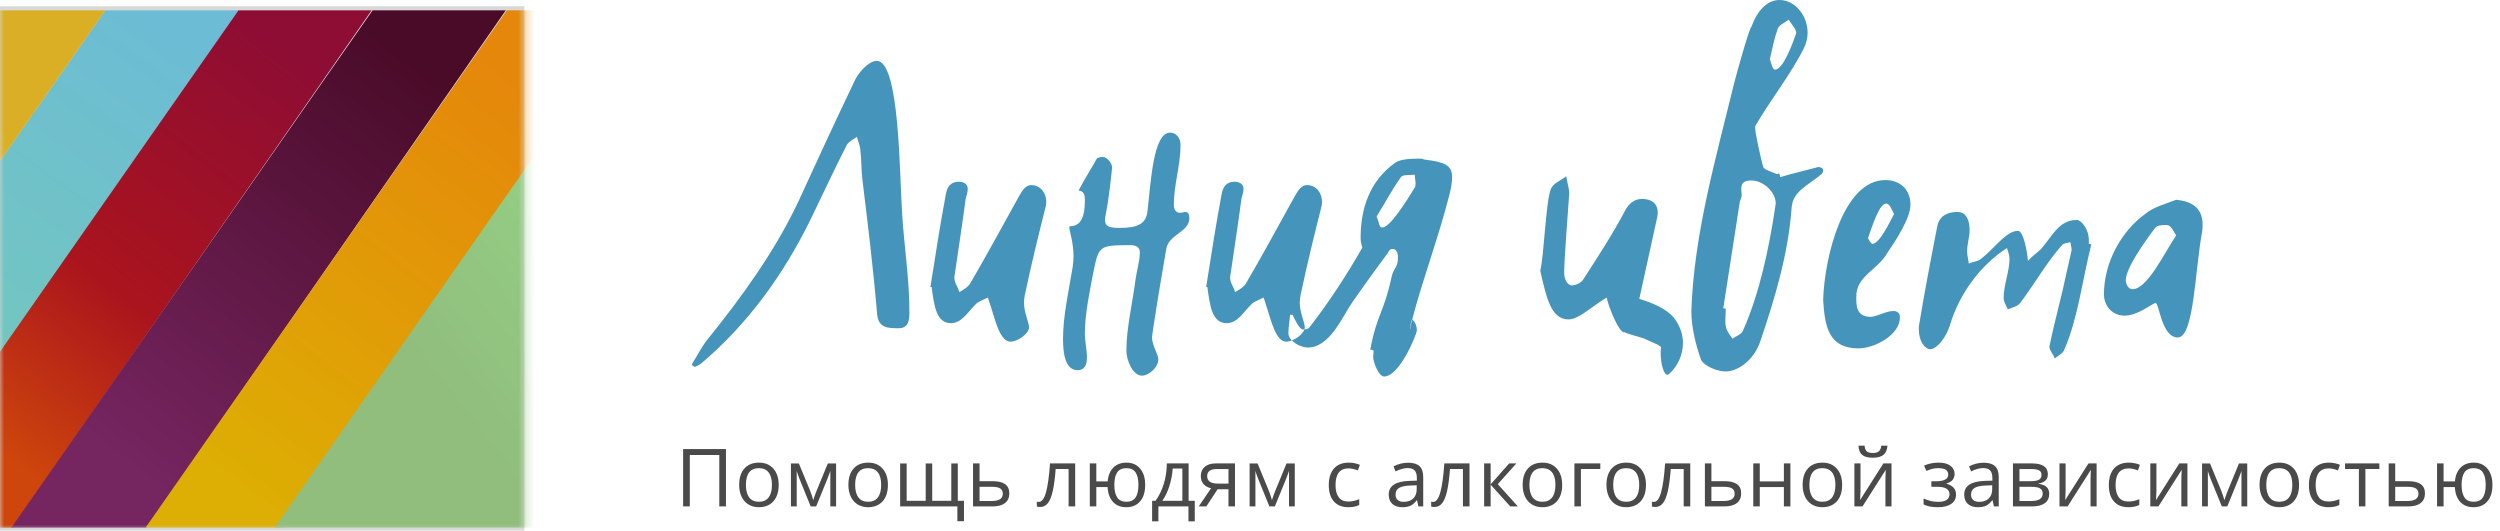 <?xml version="1.0" encoding="UTF-8"?>
<svg width="311px" height="66px" viewBox="0 0 311 66" version="1.1" xmlns="http://www.w3.org/2000/svg" xmlns:xlink="http://www.w3.org/1999/xlink">
    <!-- Generator: Sketch 45 (43475) - http://www.bohemiancoding.com/sketch -->
    <title>Group</title>
    <desc>Created with Sketch.</desc>
    <defs>
        <rect id="path-1" x="0" y="0" width="65.23" height="65.23"></rect>
        <linearGradient x1="28.368%" y1="81.224%" x2="83.565%" y2="1.531%" id="linearGradient-3">
            <stop stop-color="#75CAB7" offset="0%"></stop>
            <stop stop-color="#6CBCD5" offset="100%"></stop>
        </linearGradient>
        <linearGradient x1="23.943%" y1="84.882%" x2="82.345%" y2="7.304%" id="linearGradient-4">
            <stop stop-color="#CE460C" offset="0%"></stop>
            <stop stop-color="#AA141D" offset="40.35%"></stop>
            <stop stop-color="#8E0D34" offset="100%"></stop>
        </linearGradient>
        <linearGradient x1="22.611%" y1="87.425%" x2="80.21%" y2="9.3%" id="linearGradient-5">
            <stop stop-color="#752560" offset="0%"></stop>
            <stop stop-color="#4A0B28" offset="100%"></stop>
        </linearGradient>
        <linearGradient x1="19.207%" y1="92.599%" x2="76.576%" y2="14.389%" id="linearGradient-6">
            <stop stop-color="#DDAE03" offset="0%"></stop>
            <stop stop-color="#E5870B" offset="100%"></stop>
        </linearGradient>
        <linearGradient x1="1.189%" y1="49.071%" x2="58.484%" y2="4.647%" id="linearGradient-7">
            <stop stop-color="#F4DC3E" offset="0%"></stop>
            <stop stop-color="#DAAF25" offset="100%"></stop>
        </linearGradient>
        <linearGradient x1="61.675%" y1="87.025%" x2="114.928%" y2="27.919%" id="linearGradient-8">
            <stop stop-color="#91BE7D" offset="0%"></stop>
            <stop stop-color="#95D888" offset="100%"></stop>
        </linearGradient>
    </defs>
    <g id="Page-1" stroke="none" stroke-width="1" fill="none" fill-rule="evenodd">
        <g id="Custom-Preset-Copy" transform="translate(-504, -182)">
            <g id="Group" transform="translate(504, 182)">
                <g id="color-line" transform="translate(0, 0.77)">
                    <mask id="mask-2" fill="white">
                        <use xlink:href="#path-1"></use>
                    </mask>
                    <use id="Mask" fill="#D8D8D8" xlink:href="#path-1"></use>
                    <g mask="url(#mask-2)" id="Shape" fill-rule="nonzero">
                        <g transform="translate(-31.844, 0.514)">
                            <polygon fill="url(#linearGradient-3)" points="0 64.356 44.942 0 61.506 0 16.821 64.356"></polygon>
                            <polygon fill="url(#linearGradient-4)" points="16.564 64.356 61.506 0 78.07 0 33.385 64.356"></polygon>
                            <polygon fill="url(#linearGradient-5)" points="33.257 64.356 78.198 0 94.763 0 50.078 64.356"></polygon>
                            <polygon fill="url(#linearGradient-6)" points="49.949 64.356 94.891 0 110.942 0 66.77 64.356"></polygon>
                            <polygon fill="url(#linearGradient-7)" points="0 0 44.942 0 0 64.356"></polygon>
                            <polygon fill="url(#linearGradient-8)" points="110.942 64.356 66 64.356 110.942 0"></polygon>
                        </g>
                    </g>
                </g>
                <path d="M86.031,45.374 C86.24,45.53 86.344,45.635 86.449,45.635 C86.762,45.53 86.971,45.374 87.232,45.217 C93.08,40.257 97.466,34.148 100.808,27.36 C102.322,24.227 103.784,21.094 105.35,18.014 C105.611,17.596 106.238,17.283 106.603,17.022 C106.708,17.492 106.969,18.014 107.021,18.588 C107.178,19.789 107.125,21.094 107.282,22.347 C107.961,27.882 108.64,33.417 109.11,39.056 C109.266,40.831 110.467,40.831 111.825,40.831 C113.078,40.831 113.13,39.682 113.13,38.795 C113.13,34.774 112.503,30.806 112.242,26.838 C111.877,21.46 111.929,7.571 109.057,7.571 C108.117,7.571 106.708,8.981 106.133,10.443 C103.836,15.246 101.591,20.102 99.346,25.01 C96.369,31.328 92.297,36.915 87.963,42.293 C87.232,43.233 86.658,44.382 86.031,45.374 Z M115.741,35.714 L115.897,35.714 C116.211,38.168 116.524,40.204 118.299,40.204 C119.709,40.204 120.44,38.69 121.536,37.698 C121.902,37.437 122.476,37.228 122.894,37.019 L123.364,38.481 C123.834,39.891 124.408,42.502 125.713,42.502 C126.601,42.502 128.011,41.51 128.011,40.727 C128.011,40.1 127.384,38.899 127.384,37.646 C127.384,37.333 127.436,37.019 127.489,36.706 C128.272,32.999 129.16,29.344 130.099,25.637 C130.152,25.428 130.152,25.271 130.152,25.063 C130.152,24.123 129.525,23.026 128.272,23.026 C127.593,23.026 127.175,23.705 126.81,24.332 C124.774,27.986 122.842,31.589 120.701,35.244 C120.44,35.714 119.866,36.027 119.343,36.341 C119.187,35.714 118.717,35.192 118.717,34.513 C119.187,31.224 119.709,27.986 120.127,24.749 C120.231,24.332 120.388,23.914 120.388,23.496 C120.388,23.078 120.127,22.608 119.239,22.608 C118.299,22.608 117.829,23.235 117.673,24.123 C116.942,27.986 116.367,31.798 115.741,35.714 Z M147.382,26.368 C147.173,26.42 146.964,26.472 146.808,26.472 C146.286,26.472 146.025,26.107 146.025,25.428 C146.025,23.026 146.86,20.52 146.86,18.014 C146.86,17.126 146.286,16.499 145.555,16.499 C143.414,16.499 143.153,22.974 142.735,26.368 C142.526,27.934 141.378,28.352 139.289,28.352 C138.036,28.352 137.462,28.195 137.462,27.36 C137.462,27.151 137.514,26.89 137.566,26.629 C137.931,24.749 138.14,22.817 138.349,20.833 C138.349,20.311 137.723,19.528 137.2,19.528 C136.939,19.528 136.678,19.58 136.469,19.685 C135.791,20.938 134.955,22.191 134.172,23.705 C134.746,23.757 134.955,24.123 134.955,24.801 C134.955,25.846 134.955,28.143 133.128,28.143 C133.076,28.143 133.023,28.195 133.023,28.3 C133.023,28.717 133.545,30.127 133.545,31.902 C133.545,32.32 133.493,32.79 133.441,33.208 C132.971,36.132 132.24,39.265 132.24,42.136 C132.24,43.964 132.501,46.052 134.068,46.052 C134.903,46.052 135.216,45.426 135.216,44.434 C135.216,43.546 134.955,42.397 134.955,41.562 C134.955,39.108 135.53,36.393 136,33.939 C136.678,30.545 136.783,30.545 140.281,30.493 L140.542,30.493 C141.378,30.493 141.795,30.754 141.795,31.433 C141.795,32.477 141.378,33.782 141.221,35.035 C140.855,37.855 140.124,40.831 140.124,43.651 C140.124,44.799 140.908,46.731 142.056,46.731 C142.892,46.731 144.093,45.739 144.093,44.695 C144.093,44.068 143.309,42.972 143.309,41.928 C143.309,41.771 143.362,41.666 143.362,41.51 C143.884,38.011 144.458,34.513 145.085,30.963 C145.398,29.135 147.956,28.874 147.956,27.151 C147.956,26.681 147.8,26.368 147.487,26.368 L147.382,26.368 Z M150.045,35.714 C150.672,31.798 151.246,27.986 151.977,24.123 C152.134,23.235 152.603,22.608 153.543,22.608 C154.431,22.608 154.692,23.078 154.692,23.496 C154.692,23.914 154.535,24.332 154.431,24.749 C154.013,27.986 153.491,31.224 153.021,34.513 C153.021,35.192 153.491,35.714 153.648,36.341 C154.17,36.027 154.744,35.714 155.005,35.244 C157.146,31.589 159.078,27.986 161.114,24.332 C161.48,23.705 161.897,23.026 162.576,23.026 C163.829,23.026 164.456,24.123 164.456,25.063 C164.456,25.271 164.456,25.428 164.404,25.637 C163.464,29.344 162.576,32.999 161.793,36.706 C161.741,37.019 161.689,37.333 161.689,37.646 C161.689,38.899 162.315,40.1 162.315,40.727 C162.315,41.51 160.905,42.502 160.018,42.502 C158.712,42.502 158.138,39.891 157.668,38.481 L157.198,37.019 C156.781,37.228 156.206,37.437 155.841,37.698 C154.744,38.69 154.013,40.204 152.603,40.204 C150.828,40.204 150.515,38.168 150.202,35.714 L150.045,35.714 Z M177.144,19.841 C179.702,20.154 180.642,20.52 180.642,22.034 C180.642,22.608 180.538,23.392 180.277,24.332 C178.971,29.501 176.935,34.879 175.682,39.735 C176.152,40.152 176.256,40.727 176.256,41.092 C176.256,41.562 174.115,46.836 172.184,46.836 C171.453,46.836 170.826,44.904 170.826,44.486 C170.826,44.173 170.878,43.912 170.878,43.598 C170.774,43.598 170.669,43.494 170.46,43.494 C171.296,39.056 172.184,38.847 173.123,34.409 C173.384,33.26 173.907,33.364 173.907,31.955 C173.907,31.433 173.646,30.963 173.28,30.963 C173.019,30.963 172.81,31.067 172.706,31.38 C171.714,32.738 170.46,34.409 168.268,37.542 C166.962,39.421 165.448,43.233 162.681,43.233 C161.741,43.233 160.279,42.397 160.279,41.458 C160.279,40.622 160.435,39.891 160.488,39.16 L160.801,39.16 C161.062,39.735 161.636,40.988 162.106,40.988 C162.367,40.988 162.785,40.935 162.89,40.727 C165.03,38.011 167.589,34.148 169.468,30.806 C169.364,30.441 169.26,30.075 169.26,29.605 C169.26,25.898 170.408,22.504 173.541,20.259 C174.272,19.737 175.734,19.737 176.831,19.737 C176.935,19.737 177.039,19.789 177.144,19.841 Z M175.995,23.339 C176.047,23.235 176.1,23.078 176.1,22.87 C176.1,22.556 175.995,22.086 175.995,21.721 C175.473,21.825 174.533,21.669 174.272,22.034 C173.123,23.653 172.236,25.376 171.244,26.942 C171.661,27.83 171.505,28.3 171.975,28.3 C172.915,28.3 175.003,24.958 175.995,23.339 Z M175.473,40.831 C175.473,40.466 175.577,40.152 175.682,39.735 C175.473,39.943 175.421,40.935 175.421,40.935 C175.421,40.935 175.473,40.883 175.473,40.831 Z M208.315,39.63 C207.323,38.377 205.6,37.698 203.929,37.176 L206.175,26.942 C206.175,26.786 206.227,26.629 206.227,26.472 C206.227,25.585 205.757,24.749 204.243,24.749 C203.407,24.749 202.676,25.219 202.154,26.211 C200.588,29.187 198.76,31.955 196.985,34.722 C196.724,35.192 195.993,35.505 195.523,35.505 C195.053,35.505 194.583,34.826 194.583,33.939 C194.583,32.268 195.105,25.794 195.21,24.07 C195.21,23.392 194.949,22.713 194.844,21.93 C194.165,22.452 193.173,22.817 192.912,23.548 C192.286,25.219 192.077,31.85 191.607,33.678 C192.338,36.863 192.912,39.735 195.105,39.735 C196.411,39.735 197.873,38.22 199.857,37.019 C200.274,38.638 201.423,41.353 202.05,41.353 L202.102,41.301 C202.102,41.458 204.034,41.928 204.452,42.084 L205.966,42.763 C206.175,42.815 206.436,43.024 206.644,43.181 C206.592,43.442 206.592,43.703 206.592,43.964 C206.592,45.217 206.958,46.627 207.428,46.627 C207.48,46.627 207.532,46.575 207.637,46.522 C208.733,45.53 209.36,44.12 209.36,42.658 C209.36,41.614 208.994,40.57 208.315,39.63 Z M221.473,22.034 C222.987,21.564 224.449,21.251 225.964,20.833 C226.016,20.833 226.12,20.781 226.172,20.781 C226.486,20.781 226.799,20.885 226.799,21.199 C226.799,21.355 226.695,21.616 226.59,21.669 C224.815,23.131 223.04,23.809 222.883,25.794 C222.465,31.589 220.794,37.124 218.967,42.502 C218.236,44.643 216.356,46.209 214.633,46.209 C213.746,46.209 212.075,45.635 211.605,44.747 C210.926,42.815 210.404,40.674 210.404,38.69 C210.717,29.135 213.484,19.58 215.73,10.338 C216.043,9.085 217.662,3.342 217.87,3.342 C218.654,1.201 219.907,0 221.369,0 C223.301,0 224.867,1.932 224.867,4.073 C224.867,4.751 224.71,5.378 224.397,6.005 C222.726,9.346 220.22,12.427 218.34,15.716 L218.34,15.873 C218.34,16.604 219.124,20.05 219.332,20.729 C219.437,21.146 220.429,21.355 221.055,21.669 C221.108,21.669 221.264,21.564 221.317,21.564 C221.421,21.721 221.421,21.93 221.473,22.034 Z M214.372,38.377 L214.685,38.377 C214.685,38.899 214.633,39.421 214.633,39.943 C214.633,41.04 214.999,41.353 215.521,42.136 C215.939,41.823 216.617,41.614 216.826,41.144 C218.862,36.55 220.063,30.963 220.847,25.689 C220.847,25.585 220.899,25.428 220.899,25.324 C220.899,23.862 219.332,22.452 217.87,22.452 C216.774,22.452 216.617,22.922 216.617,23.548 C216.617,23.757 216.669,24.018 216.669,24.279 C216.669,24.645 216.408,24.958 216.408,25.271 L214.372,38.377 Z M220.168,7.362 C220.324,7.728 220.481,8.667 220.794,8.667 C221.839,8.667 222.987,5.43 223.457,4.125 L223.457,4.073 C223.457,3.655 222.831,2.976 222.517,2.454 C221.995,2.82 221.317,3.133 221.16,3.551 C220.742,4.699 220.481,6.005 220.168,7.362 Z M226.799,37.333 C226.956,32.007 229.305,22.4 234.527,22.4 C236.302,22.4 237.659,23.496 237.659,25.48 C237.659,27.151 235.832,29.918 234.84,31.38 C233.587,33.626 230.924,34.304 230.924,36.863 C230.924,37.855 230.819,39.421 232.751,39.421 C233.691,39.317 234.631,38.69 235.519,38.69 C236.093,38.69 236.354,39.004 236.354,39.473 C236.354,41.666 233.221,43.337 231.185,43.337 C227.425,43.337 227.008,40.518 226.799,37.333 Z M235.623,26.629 C235.31,26.002 235.049,25.324 234.631,25.324 C233.743,25.324 232.803,28.456 232.386,29.605 C232.386,29.762 232.803,30.336 232.908,30.336 C233.796,30.336 234.944,27.882 235.623,26.629 Z M260.163,30.388 C260.007,30.388 259.902,30.336 259.85,30.336 L259.85,29.866 C259.85,28.456 258.858,27.36 258.388,27.36 C256.195,27.36 255.412,29.187 254.054,30.806 C253.532,31.433 252.854,31.746 252.279,32.477 C252.175,31.172 251.705,28.717 251.026,28.717 C249.564,28.717 247.998,31.015 246.483,32.164 C246.118,32.529 245.491,32.529 244.917,32.79 C244.865,32.268 244.708,31.746 244.708,31.276 C244.708,30.336 245.021,29.501 245.021,28.665 C245.021,27.569 244.708,26.368 243.507,26.368 C242.359,26.368 241.262,26.786 241.001,28.143 C240.166,32.372 239.382,36.497 238.704,40.622 L238.704,40.988 C238.704,42.502 239.487,43.442 240.113,43.442 C240.949,43.442 242.098,41.98 242.567,40.466 C243.716,36.602 246.327,32.999 249.668,30.858 C249.773,31.276 249.982,31.694 249.982,32.164 C249.982,33.782 249.251,35.453 249.251,37.072 C249.251,37.542 249.564,38.011 249.773,38.481 C250.295,38.273 251.026,38.116 251.339,37.646 C253.167,35.244 254.629,32.581 256.561,30.441 C256.77,30.232 257.239,30.232 257.553,30.127 C257.605,30.441 257.709,30.806 257.709,31.119 L256.561,36.236 C256.039,38.481 255.412,40.779 254.942,43.128 C254.942,43.546 255.412,44.068 255.621,44.59 C256.039,44.225 256.717,43.912 256.822,43.442 C258.493,39.63 259.067,34.722 260.163,30.388 Z M270.711,24.854 C272.956,25.063 274,26.107 274,27.934 C274,28.195 274,28.509 273.948,28.822 C273.06,33.469 272.956,41.98 270.919,41.98 C268.883,41.98 268.622,37.698 268.152,37.698 C267.787,37.698 266.011,39.265 264.288,39.265 C262.774,39.265 261.73,38.064 261.73,36.602 C261.73,32.738 263.818,28.822 266.847,26.629 C267.891,25.741 269.405,25.376 270.711,24.854 Z M270.711,29.292 C270.084,28.248 270.032,27.986 269.353,27.986 C268.831,27.986 268.257,28.091 268.1,28.352 C266.638,30.284 264.445,33.417 264.445,34.879 C264.445,35.14 264.654,35.975 265.28,35.975 C267.108,35.975 269.144,31.641 270.711,29.292 Z" id="Линия-цвета" fill="#4594BB"></path>
                <path d="M90.309,63 L89.479,63 L89.479,56.599 L85.812,56.599 L85.812,63 L84.981,63 L84.981,55.861 L90.309,55.861 L90.309,63 Z M96.869,60.319 C96.869,61.192 96.649,61.873 96.209,62.363 C95.77,62.853 95.163,63.098 94.388,63.098 C93.91,63.098 93.485,62.985 93.114,62.761 C92.743,62.536 92.456,62.214 92.254,61.794 C92.052,61.374 91.952,60.882 91.952,60.319 C91.952,59.447 92.17,58.767 92.606,58.281 C93.042,57.794 93.648,57.551 94.422,57.551 C95.171,57.551 95.766,57.8 96.207,58.298 C96.648,58.796 96.869,59.47 96.869,60.319 Z M92.791,60.319 C92.791,61.003 92.928,61.524 93.202,61.882 C93.475,62.24 93.877,62.419 94.408,62.419 C94.938,62.419 95.341,62.241 95.616,61.884 C95.891,61.528 96.029,61.006 96.029,60.319 C96.029,59.639 95.891,59.122 95.616,58.769 C95.341,58.416 94.935,58.239 94.398,58.239 C93.867,58.239 93.467,58.413 93.197,58.762 C92.926,59.11 92.791,59.629 92.791,60.319 Z M101.168,62.219 L101.319,61.765 L101.529,61.188 L102.979,57.658 L104.01,57.658 L104.01,63 L103.292,63 L103.292,58.581 L103.194,58.864 L102.911,59.611 L101.529,63 L100.85,63 L99.469,59.602 C99.296,59.165 99.177,58.825 99.112,58.581 L99.112,63 L98.389,63 L98.389,57.658 L99.381,57.658 L100.782,61.052 C100.922,61.41 101.051,61.799 101.168,62.219 Z M110.457,60.319 C110.457,61.192 110.238,61.873 109.798,62.363 C109.359,62.853 108.752,63.098 107.977,63.098 C107.498,63.098 107.073,62.985 106.702,62.761 C106.331,62.536 106.045,62.214 105.843,61.794 C105.641,61.374 105.54,60.882 105.54,60.319 C105.54,59.447 105.758,58.767 106.195,58.281 C106.631,57.794 107.236,57.551 108.011,57.551 C108.76,57.551 109.355,57.8 109.796,58.298 C110.237,58.796 110.457,59.47 110.457,60.319 Z M106.38,60.319 C106.38,61.003 106.517,61.524 106.79,61.882 C107.064,62.24 107.466,62.419 107.996,62.419 C108.527,62.419 108.93,62.241 109.205,61.884 C109.48,61.528 109.617,61.006 109.617,60.319 C109.617,59.639 109.48,59.122 109.205,58.769 C108.93,58.416 108.524,58.239 107.987,58.239 C107.456,58.239 107.056,58.413 106.785,58.762 C106.515,59.11 106.38,59.629 106.38,60.319 Z M115.967,62.302 L118.34,62.302 L118.34,57.658 L119.151,57.658 L119.151,62.302 L119.918,62.302 L119.918,64.841 L119.097,64.841 L119.097,63 L111.978,63 L111.978,57.658 L112.789,57.658 L112.789,62.302 L115.157,62.302 L115.157,57.658 L115.967,57.658 L115.967,62.302 Z M121.858,59.86 L123.509,59.86 C124.876,59.86 125.56,60.363 125.56,61.369 C125.56,61.896 125.381,62.3 125.025,62.58 C124.668,62.86 124.147,63 123.46,63 L121.048,63 L121.048,57.648 L121.858,57.648 L121.858,59.86 Z M121.858,60.559 L121.858,62.321 L123.421,62.321 C123.851,62.321 124.179,62.246 124.407,62.097 C124.635,61.947 124.749,61.721 124.749,61.418 C124.749,61.122 124.644,60.904 124.434,60.766 C124.224,60.628 123.878,60.559 123.396,60.559 L121.858,60.559 Z M133.753,63 L132.932,63 L132.932,58.342 L131.326,58.342 C131.238,59.501 131.116,60.42 130.96,61.101 C130.804,61.781 130.601,62.279 130.352,62.595 C130.103,62.91 129.786,63.068 129.402,63.068 C129.226,63.068 129.086,63.049 128.982,63.01 L128.982,62.409 C129.054,62.429 129.135,62.438 129.226,62.438 C129.601,62.438 129.899,62.043 130.12,61.252 C130.341,60.461 130.509,59.26 130.623,57.648 L133.753,57.648 L133.753,63 Z M142.461,60.319 C142.461,61.195 142.252,61.877 141.834,62.365 C141.415,62.854 140.842,63.098 140.113,63.098 C139.419,63.098 138.869,62.88 138.462,62.446 C138.055,62.011 137.829,61.392 137.783,60.588 L136.382,60.588 L136.382,63 L135.571,63 L135.571,57.648 L136.382,57.648 L136.382,59.89 L137.793,59.89 C137.858,59.147 138.096,58.572 138.506,58.164 C138.916,57.755 139.458,57.551 140.132,57.551 C140.848,57.551 141.415,57.799 141.834,58.295 C142.252,58.792 142.461,59.466 142.461,60.319 Z M138.623,60.319 C138.623,61.006 138.742,61.528 138.98,61.884 C139.217,62.241 139.598,62.419 140.122,62.419 C140.637,62.419 141.015,62.246 141.258,61.899 C141.5,61.552 141.621,61.026 141.621,60.319 C141.621,59.636 141.502,59.118 141.265,58.767 C141.027,58.415 140.646,58.239 140.122,58.239 C139.598,58.239 139.217,58.415 138.98,58.767 C138.742,59.118 138.623,59.636 138.623,60.319 Z M148.63,64.851 L147.844,64.851 L147.844,63 L144.104,63 L144.104,64.851 L143.323,64.851 L143.323,62.302 L143.743,62.302 C144.179,61.709 144.521,61.014 144.768,60.217 C145.016,59.419 145.144,58.563 145.154,57.648 L147.864,57.648 L147.864,62.302 L148.63,62.302 L148.63,64.851 Z M147.083,62.302 L147.083,58.288 L145.881,58.288 C145.839,59.011 145.7,59.742 145.464,60.483 C145.228,61.223 144.934,61.83 144.583,62.302 L147.083,62.302 Z M150.068,63 L149.121,63 L150.659,60.739 C150.246,60.648 149.929,60.472 149.709,60.209 C149.49,59.947 149.38,59.618 149.38,59.221 C149.38,58.732 149.544,58.348 149.873,58.068 C150.202,57.788 150.661,57.648 151.25,57.648 L153.633,57.648 L153.633,63 L152.822,63 L152.822,60.861 L151.47,60.861 L150.068,63 Z M150.171,59.23 C150.171,59.849 150.62,60.158 151.519,60.158 L152.822,60.158 L152.822,58.352 L151.353,58.352 C150.565,58.352 150.171,58.645 150.171,59.23 Z M158.23,62.219 L158.381,61.765 L158.591,61.188 L160.041,57.658 L161.072,57.658 L161.072,63 L160.354,63 L160.354,58.581 L160.256,58.864 L159.973,59.611 L158.591,63 L157.912,63 L156.531,59.602 C156.358,59.165 156.239,58.825 156.174,58.581 L156.174,63 L155.452,63 L155.452,57.658 L156.443,57.658 L157.844,61.052 C157.984,61.41 158.113,61.799 158.23,62.219 Z M167.737,63.098 C166.962,63.098 166.362,62.859 165.937,62.382 C165.512,61.905 165.3,61.231 165.3,60.358 C165.3,59.463 165.516,58.771 165.947,58.283 C166.378,57.795 166.993,57.551 167.79,57.551 C168.047,57.551 168.305,57.578 168.562,57.634 C168.819,57.689 169.021,57.754 169.167,57.829 L168.918,58.518 C168.739,58.446 168.544,58.387 168.332,58.339 C168.121,58.292 167.933,58.269 167.771,58.269 C166.683,58.269 166.14,58.962 166.14,60.349 C166.14,61.006 166.272,61.511 166.538,61.862 C166.803,62.214 167.196,62.39 167.717,62.39 C168.163,62.39 168.62,62.294 169.089,62.102 L169.089,62.819 C168.731,63.005 168.28,63.098 167.737,63.098 Z M176.447,63 L176.286,62.238 L176.247,62.238 C175.98,62.574 175.714,62.801 175.449,62.919 C175.183,63.038 174.852,63.098 174.455,63.098 C173.924,63.098 173.509,62.961 173.208,62.688 C172.906,62.414 172.756,62.025 172.756,61.521 C172.756,60.44 173.62,59.873 175.349,59.821 L176.257,59.792 L176.257,59.46 C176.257,59.04 176.167,58.73 175.986,58.53 C175.805,58.33 175.516,58.229 175.119,58.229 C174.673,58.229 174.169,58.366 173.605,58.64 L173.356,58.02 C173.62,57.876 173.909,57.764 174.223,57.683 C174.537,57.601 174.852,57.561 175.168,57.561 C175.806,57.561 176.279,57.702 176.586,57.985 C176.894,58.269 177.048,58.723 177.048,59.348 L177.048,63 L176.447,63 Z M174.616,62.429 C175.121,62.429 175.517,62.29 175.805,62.014 C176.093,61.737 176.237,61.35 176.237,60.852 L176.237,60.368 L175.427,60.402 C174.782,60.425 174.318,60.525 174.033,60.703 C173.748,60.88 173.605,61.156 173.605,61.53 C173.605,61.823 173.694,62.046 173.872,62.199 C174.049,62.352 174.297,62.429 174.616,62.429 Z M182.807,63 L181.987,63 L181.987,58.342 L180.38,58.342 C180.292,59.501 180.17,60.42 180.014,61.101 C179.858,61.781 179.655,62.279 179.406,62.595 C179.157,62.91 178.841,63.068 178.456,63.068 C178.281,63.068 178.141,63.049 178.037,63.01 L178.037,62.409 C178.108,62.429 178.19,62.438 178.281,62.438 C178.655,62.438 178.953,62.043 179.174,61.252 C179.396,60.461 179.563,59.26 179.677,57.648 L182.807,57.648 L182.807,63 Z M187.746,57.648 L188.635,57.648 L186.325,60.231 L188.825,63 L187.878,63 L185.436,60.29 L185.436,63 L184.626,63 L184.626,57.648 L185.436,57.648 L185.436,60.251 L187.746,57.648 Z M194.335,60.319 C194.335,61.192 194.115,61.873 193.676,62.363 C193.237,62.853 192.629,63.098 191.855,63.098 C191.376,63.098 190.951,62.985 190.58,62.761 C190.209,62.536 189.923,62.214 189.721,61.794 C189.519,61.374 189.418,60.882 189.418,60.319 C189.418,59.447 189.636,58.767 190.072,58.281 C190.509,57.794 191.114,57.551 191.889,57.551 C192.638,57.551 193.232,57.8 193.674,58.298 C194.115,58.796 194.335,59.47 194.335,60.319 Z M190.258,60.319 C190.258,61.003 190.395,61.524 190.668,61.882 C190.942,62.24 191.344,62.419 191.874,62.419 C192.405,62.419 192.808,62.241 193.083,61.884 C193.358,61.528 193.495,61.006 193.495,60.319 C193.495,59.639 193.358,59.122 193.083,58.769 C192.808,58.416 192.402,58.239 191.864,58.239 C191.334,58.239 190.933,58.413 190.663,58.762 C190.393,59.11 190.258,59.629 190.258,60.319 Z M199.079,58.342 L196.667,58.342 L196.667,63 L195.856,63 L195.856,57.648 L199.079,57.648 L199.079,58.342 Z M204.76,60.319 C204.76,61.192 204.54,61.873 204.101,62.363 C203.661,62.853 203.054,63.098 202.279,63.098 C201.801,63.098 201.376,62.985 201.005,62.761 C200.634,62.536 200.347,62.214 200.146,61.794 C199.944,61.374 199.843,60.882 199.843,60.319 C199.843,59.447 200.061,58.767 200.497,58.281 C200.933,57.794 201.539,57.551 202.313,57.551 C203.062,57.551 203.657,57.8 204.098,58.298 C204.539,58.796 204.76,59.47 204.76,60.319 Z M200.683,60.319 C200.683,61.003 200.819,61.524 201.093,61.882 C201.366,62.24 201.768,62.419 202.299,62.419 C202.829,62.419 203.232,62.241 203.507,61.884 C203.782,61.528 203.92,61.006 203.92,60.319 C203.92,59.639 203.782,59.122 203.507,58.769 C203.232,58.416 202.826,58.239 202.289,58.239 C201.758,58.239 201.358,58.413 201.088,58.762 C200.818,59.11 200.683,59.629 200.683,60.319 Z M210.27,63 L209.45,63 L209.45,58.342 L207.843,58.342 C207.755,59.501 207.633,60.42 207.477,61.101 C207.321,61.781 207.118,62.279 206.869,62.595 C206.62,62.91 206.303,63.068 205.919,63.068 C205.744,63.068 205.604,63.049 205.499,63.01 L205.499,62.409 C205.571,62.429 205.652,62.438 205.744,62.438 C206.118,62.438 206.416,62.043 206.637,61.252 C206.858,60.461 207.026,59.26 207.14,57.648 L210.27,57.648 L210.27,63 Z M212.899,59.86 L214.55,59.86 C215.917,59.86 216.6,60.363 216.6,61.369 C216.6,61.896 216.422,62.3 216.066,62.58 C215.709,62.86 215.188,63 214.501,63 L212.089,63 L212.089,57.648 L212.899,57.648 L212.899,59.86 Z M212.899,60.559 L212.899,62.321 L214.462,62.321 C214.891,62.321 215.22,62.246 215.448,62.097 C215.676,61.947 215.79,61.721 215.79,61.418 C215.79,61.122 215.685,60.904 215.475,60.766 C215.265,60.628 214.919,60.559 214.437,60.559 L212.899,60.559 Z M218.917,57.648 L218.917,59.89 L221.915,59.89 L221.915,57.648 L222.726,57.648 L222.726,63 L221.915,63 L221.915,60.588 L218.917,60.588 L218.917,63 L218.107,63 L218.107,57.648 L218.917,57.648 Z M229.164,60.319 C229.164,61.192 228.944,61.873 228.504,62.363 C228.065,62.853 227.458,63.098 226.683,63.098 C226.205,63.098 225.78,62.985 225.409,62.761 C225.038,62.536 224.751,62.214 224.549,61.794 C224.348,61.374 224.247,60.882 224.247,60.319 C224.247,59.447 224.465,58.767 224.901,58.281 C225.337,57.794 225.943,57.551 226.717,57.551 C227.466,57.551 228.061,57.8 228.502,58.298 C228.943,58.796 229.164,59.47 229.164,60.319 Z M225.087,60.319 C225.087,61.003 225.223,61.524 225.497,61.882 C225.77,62.24 226.172,62.419 226.703,62.419 C227.233,62.419 227.636,62.241 227.911,61.884 C228.186,61.528 228.324,61.006 228.324,60.319 C228.324,59.639 228.186,59.122 227.911,58.769 C227.636,58.416 227.23,58.239 226.693,58.239 C226.162,58.239 225.762,58.413 225.492,58.762 C225.222,59.11 225.087,59.629 225.087,60.319 Z M231.446,57.648 L231.446,61.042 L231.412,61.931 L231.397,62.209 L234.293,57.648 L235.304,57.648 L235.304,63 L234.547,63 L234.547,59.729 L234.562,59.084 L234.586,58.449 L231.695,63 L230.685,63 L230.685,57.648 L231.446,57.648 Z M232.975,56.94 C232.372,56.94 231.933,56.824 231.656,56.591 C231.38,56.359 231.225,55.975 231.192,55.441 L231.954,55.441 C231.983,55.78 232.072,56.016 232.22,56.149 C232.368,56.283 232.626,56.35 232.994,56.35 C233.329,56.35 233.578,56.278 233.739,56.135 C233.9,55.992 233.998,55.76 234.034,55.441 L234.801,55.441 C234.762,55.956 234.597,56.334 234.308,56.577 C234.018,56.819 233.574,56.94 232.975,56.94 Z M240.841,59.87 C241.853,59.87 242.359,59.59 242.359,59.03 C242.359,58.503 241.949,58.239 241.129,58.239 C240.878,58.239 240.65,58.262 240.445,58.308 C240.24,58.353 239.971,58.444 239.639,58.581 L239.351,57.922 C239.905,57.674 240.509,57.551 241.163,57.551 C241.778,57.551 242.263,57.677 242.618,57.929 C242.973,58.181 243.15,58.526 243.15,58.962 C243.15,59.561 242.817,59.953 242.149,60.139 L242.149,60.178 C242.559,60.298 242.859,60.47 243.048,60.693 C243.236,60.916 243.331,61.195 243.331,61.53 C243.331,62.025 243.131,62.41 242.733,62.685 C242.334,62.96 241.783,63.098 241.08,63.098 C240.308,63.098 239.713,62.982 239.293,62.751 L239.293,62.009 C239.888,62.289 240.491,62.429 241.099,62.429 C241.568,62.429 241.922,62.348 242.161,62.187 C242.401,62.026 242.52,61.794 242.52,61.491 C242.52,60.869 242.014,60.559 241.002,60.559 L240.26,60.559 L240.26,59.87 L240.841,59.87 Z M248.04,63 L247.879,62.238 L247.84,62.238 C247.573,62.574 247.307,62.801 247.042,62.919 C246.776,63.038 246.445,63.098 246.048,63.098 C245.517,63.098 245.102,62.961 244.8,62.688 C244.499,62.414 244.349,62.025 244.349,61.521 C244.349,60.44 245.213,59.873 246.942,59.821 L247.85,59.792 L247.85,59.46 C247.85,59.04 247.759,58.73 247.579,58.53 C247.398,58.33 247.109,58.229 246.712,58.229 C246.266,58.229 245.762,58.366 245.198,58.64 L244.949,58.02 C245.213,57.876 245.502,57.764 245.816,57.683 C246.13,57.601 246.445,57.561 246.761,57.561 C247.399,57.561 247.872,57.702 248.179,57.985 C248.487,58.269 248.641,58.723 248.641,59.348 L248.641,63 L248.04,63 Z M246.209,62.429 C246.714,62.429 247.11,62.29 247.398,62.014 C247.686,61.737 247.83,61.35 247.83,60.852 L247.83,60.368 L247.02,60.402 C246.375,60.425 245.911,60.525 245.626,60.703 C245.341,60.88 245.198,61.156 245.198,61.53 C245.198,61.823 245.287,62.046 245.465,62.199 C245.642,62.352 245.89,62.429 246.209,62.429 Z M254.752,58.991 C254.752,59.34 254.651,59.604 254.451,59.785 C254.251,59.965 253.97,60.087 253.609,60.148 L253.609,60.192 C254.065,60.254 254.398,60.388 254.608,60.593 C254.817,60.798 254.922,61.081 254.922,61.442 C254.922,61.94 254.739,62.325 254.373,62.595 C254.007,62.865 253.472,63 252.769,63 L250.411,63 L250.411,57.648 L252.759,57.648 C254.088,57.648 254.752,58.096 254.752,58.991 Z M254.112,61.389 C254.112,61.099 254.002,60.888 253.782,60.756 C253.563,60.625 253.199,60.559 252.691,60.559 L251.221,60.559 L251.221,62.321 L252.711,62.321 C253.645,62.321 254.112,62.01 254.112,61.389 Z M253.961,59.069 C253.961,58.809 253.86,58.624 253.66,58.515 C253.46,58.406 253.157,58.352 252.75,58.352 L251.221,58.352 L251.221,59.86 L252.593,59.86 C253.095,59.86 253.448,59.799 253.653,59.675 C253.858,59.551 253.961,59.349 253.961,59.069 Z M256.961,57.648 L256.961,61.042 L256.927,61.931 L256.912,62.209 L259.808,57.648 L260.818,57.648 L260.818,63 L260.062,63 L260.062,59.729 L260.076,59.084 L260.101,58.449 L257.21,63 L256.199,63 L256.199,57.648 L256.961,57.648 Z M264.776,63.098 C264.001,63.098 263.401,62.859 262.976,62.382 C262.552,61.905 262.339,61.231 262.339,60.358 C262.339,59.463 262.555,58.771 262.986,58.283 C263.418,57.795 264.032,57.551 264.829,57.551 C265.087,57.551 265.344,57.578 265.601,57.634 C265.858,57.689 266.06,57.754 266.206,57.829 L265.957,58.518 C265.778,58.446 265.583,58.387 265.371,58.339 C265.16,58.292 264.973,58.269 264.81,58.269 C263.723,58.269 263.179,58.962 263.179,60.349 C263.179,61.006 263.312,61.511 263.577,61.862 C263.842,62.214 264.235,62.39 264.756,62.39 C265.202,62.39 265.66,62.294 266.128,62.102 L266.128,62.819 C265.77,63.005 265.319,63.098 264.776,63.098 Z M268.26,57.648 L268.26,61.042 L268.225,61.931 L268.211,62.209 L271.106,57.648 L272.117,57.648 L272.117,63 L271.36,63 L271.36,59.729 L271.375,59.084 L271.399,58.449 L268.509,63 L267.498,63 L267.498,57.648 L268.26,57.648 Z M276.714,62.219 L276.865,61.765 L277.075,61.188 L278.526,57.658 L279.556,57.658 L279.556,63 L278.838,63 L278.838,58.581 L278.74,58.864 L278.457,59.611 L277.075,63 L276.397,63 L275.015,59.602 C274.842,59.165 274.724,58.825 274.658,58.581 L274.658,63 L273.936,63 L273.936,57.658 L274.927,57.658 L276.328,61.052 C276.468,61.41 276.597,61.799 276.714,62.219 Z M286.004,60.319 C286.004,61.192 285.784,61.873 285.344,62.363 C284.905,62.853 284.298,63.098 283.523,63.098 C283.045,63.098 282.62,62.985 282.249,62.761 C281.878,62.536 281.591,62.214 281.389,61.794 C281.187,61.374 281.087,60.882 281.087,60.319 C281.087,59.447 281.305,58.767 281.741,58.281 C282.177,57.794 282.782,57.551 283.557,57.551 C284.306,57.551 284.901,57.8 285.342,58.298 C285.783,58.796 286.004,59.47 286.004,60.319 Z M281.926,60.319 C281.926,61.003 282.063,61.524 282.337,61.882 C282.61,62.24 283.012,62.419 283.543,62.419 C284.073,62.419 284.476,62.241 284.751,61.884 C285.026,61.528 285.164,61.006 285.164,60.319 C285.164,59.639 285.026,59.122 284.751,58.769 C284.476,58.416 284.07,58.239 283.533,58.239 C283.002,58.239 282.602,58.413 282.332,58.762 C282.061,59.11 281.926,59.629 281.926,60.319 Z M289.663,63.098 C288.888,63.098 288.289,62.859 287.864,62.382 C287.439,61.905 287.227,61.231 287.227,60.358 C287.227,59.463 287.442,58.771 287.874,58.283 C288.305,57.795 288.919,57.551 289.717,57.551 C289.974,57.551 290.231,57.578 290.488,57.634 C290.745,57.689 290.947,57.754 291.094,57.829 L290.845,58.518 C290.666,58.446 290.47,58.387 290.259,58.339 C290.047,58.292 289.86,58.269 289.697,58.269 C288.61,58.269 288.066,58.962 288.066,60.349 C288.066,61.006 288.199,61.511 288.464,61.862 C288.73,62.214 289.123,62.39 289.644,62.39 C290.09,62.39 290.547,62.294 291.016,62.102 L291.016,62.819 C290.658,63.005 290.207,63.098 289.663,63.098 Z M295.994,58.342 L294.255,58.342 L294.255,63 L293.445,63 L293.445,58.342 L291.726,58.342 L291.726,57.648 L295.994,57.648 L295.994,58.342 Z M297.964,59.86 L299.614,59.86 C300.981,59.86 301.665,60.363 301.665,61.369 C301.665,61.896 301.487,62.3 301.13,62.58 C300.774,62.86 300.252,63 299.565,63 L297.153,63 L297.153,57.648 L297.964,57.648 L297.964,59.86 Z M297.964,60.559 L297.964,62.321 L299.526,62.321 C299.956,62.321 300.285,62.246 300.512,62.097 C300.74,61.947 300.854,61.721 300.854,61.418 C300.854,61.122 300.749,60.904 300.539,60.766 C300.329,60.628 299.984,60.559 299.502,60.559 L297.964,60.559 Z M310.061,60.319 C310.061,61.195 309.852,61.877 309.433,62.365 C309.015,62.854 308.441,63.098 307.712,63.098 C307.019,63.098 306.469,62.88 306.062,62.446 C305.655,62.011 305.429,61.392 305.383,60.588 L303.982,60.588 L303.982,63 L303.171,63 L303.171,57.648 L303.982,57.648 L303.982,59.89 L305.393,59.89 C305.458,59.147 305.696,58.572 306.106,58.164 C306.516,57.755 307.058,57.551 307.732,57.551 C308.448,57.551 309.015,57.799 309.433,58.295 C309.852,58.792 310.061,59.466 310.061,60.319 Z M306.223,60.319 C306.223,61.006 306.342,61.528 306.579,61.884 C306.817,62.241 307.198,62.419 307.722,62.419 C308.236,62.419 308.615,62.246 308.857,61.899 C309.1,61.552 309.221,61.026 309.221,60.319 C309.221,59.636 309.102,59.118 308.864,58.767 C308.627,58.415 308.246,58.239 307.722,58.239 C307.198,58.239 306.817,58.415 306.579,58.767 C306.342,59.118 306.223,59.636 306.223,60.319 Z" id="Помощь-людям-с-алког" fill="#4A4A4A"></path>
            </g>
        </g>
    </g>
</svg>